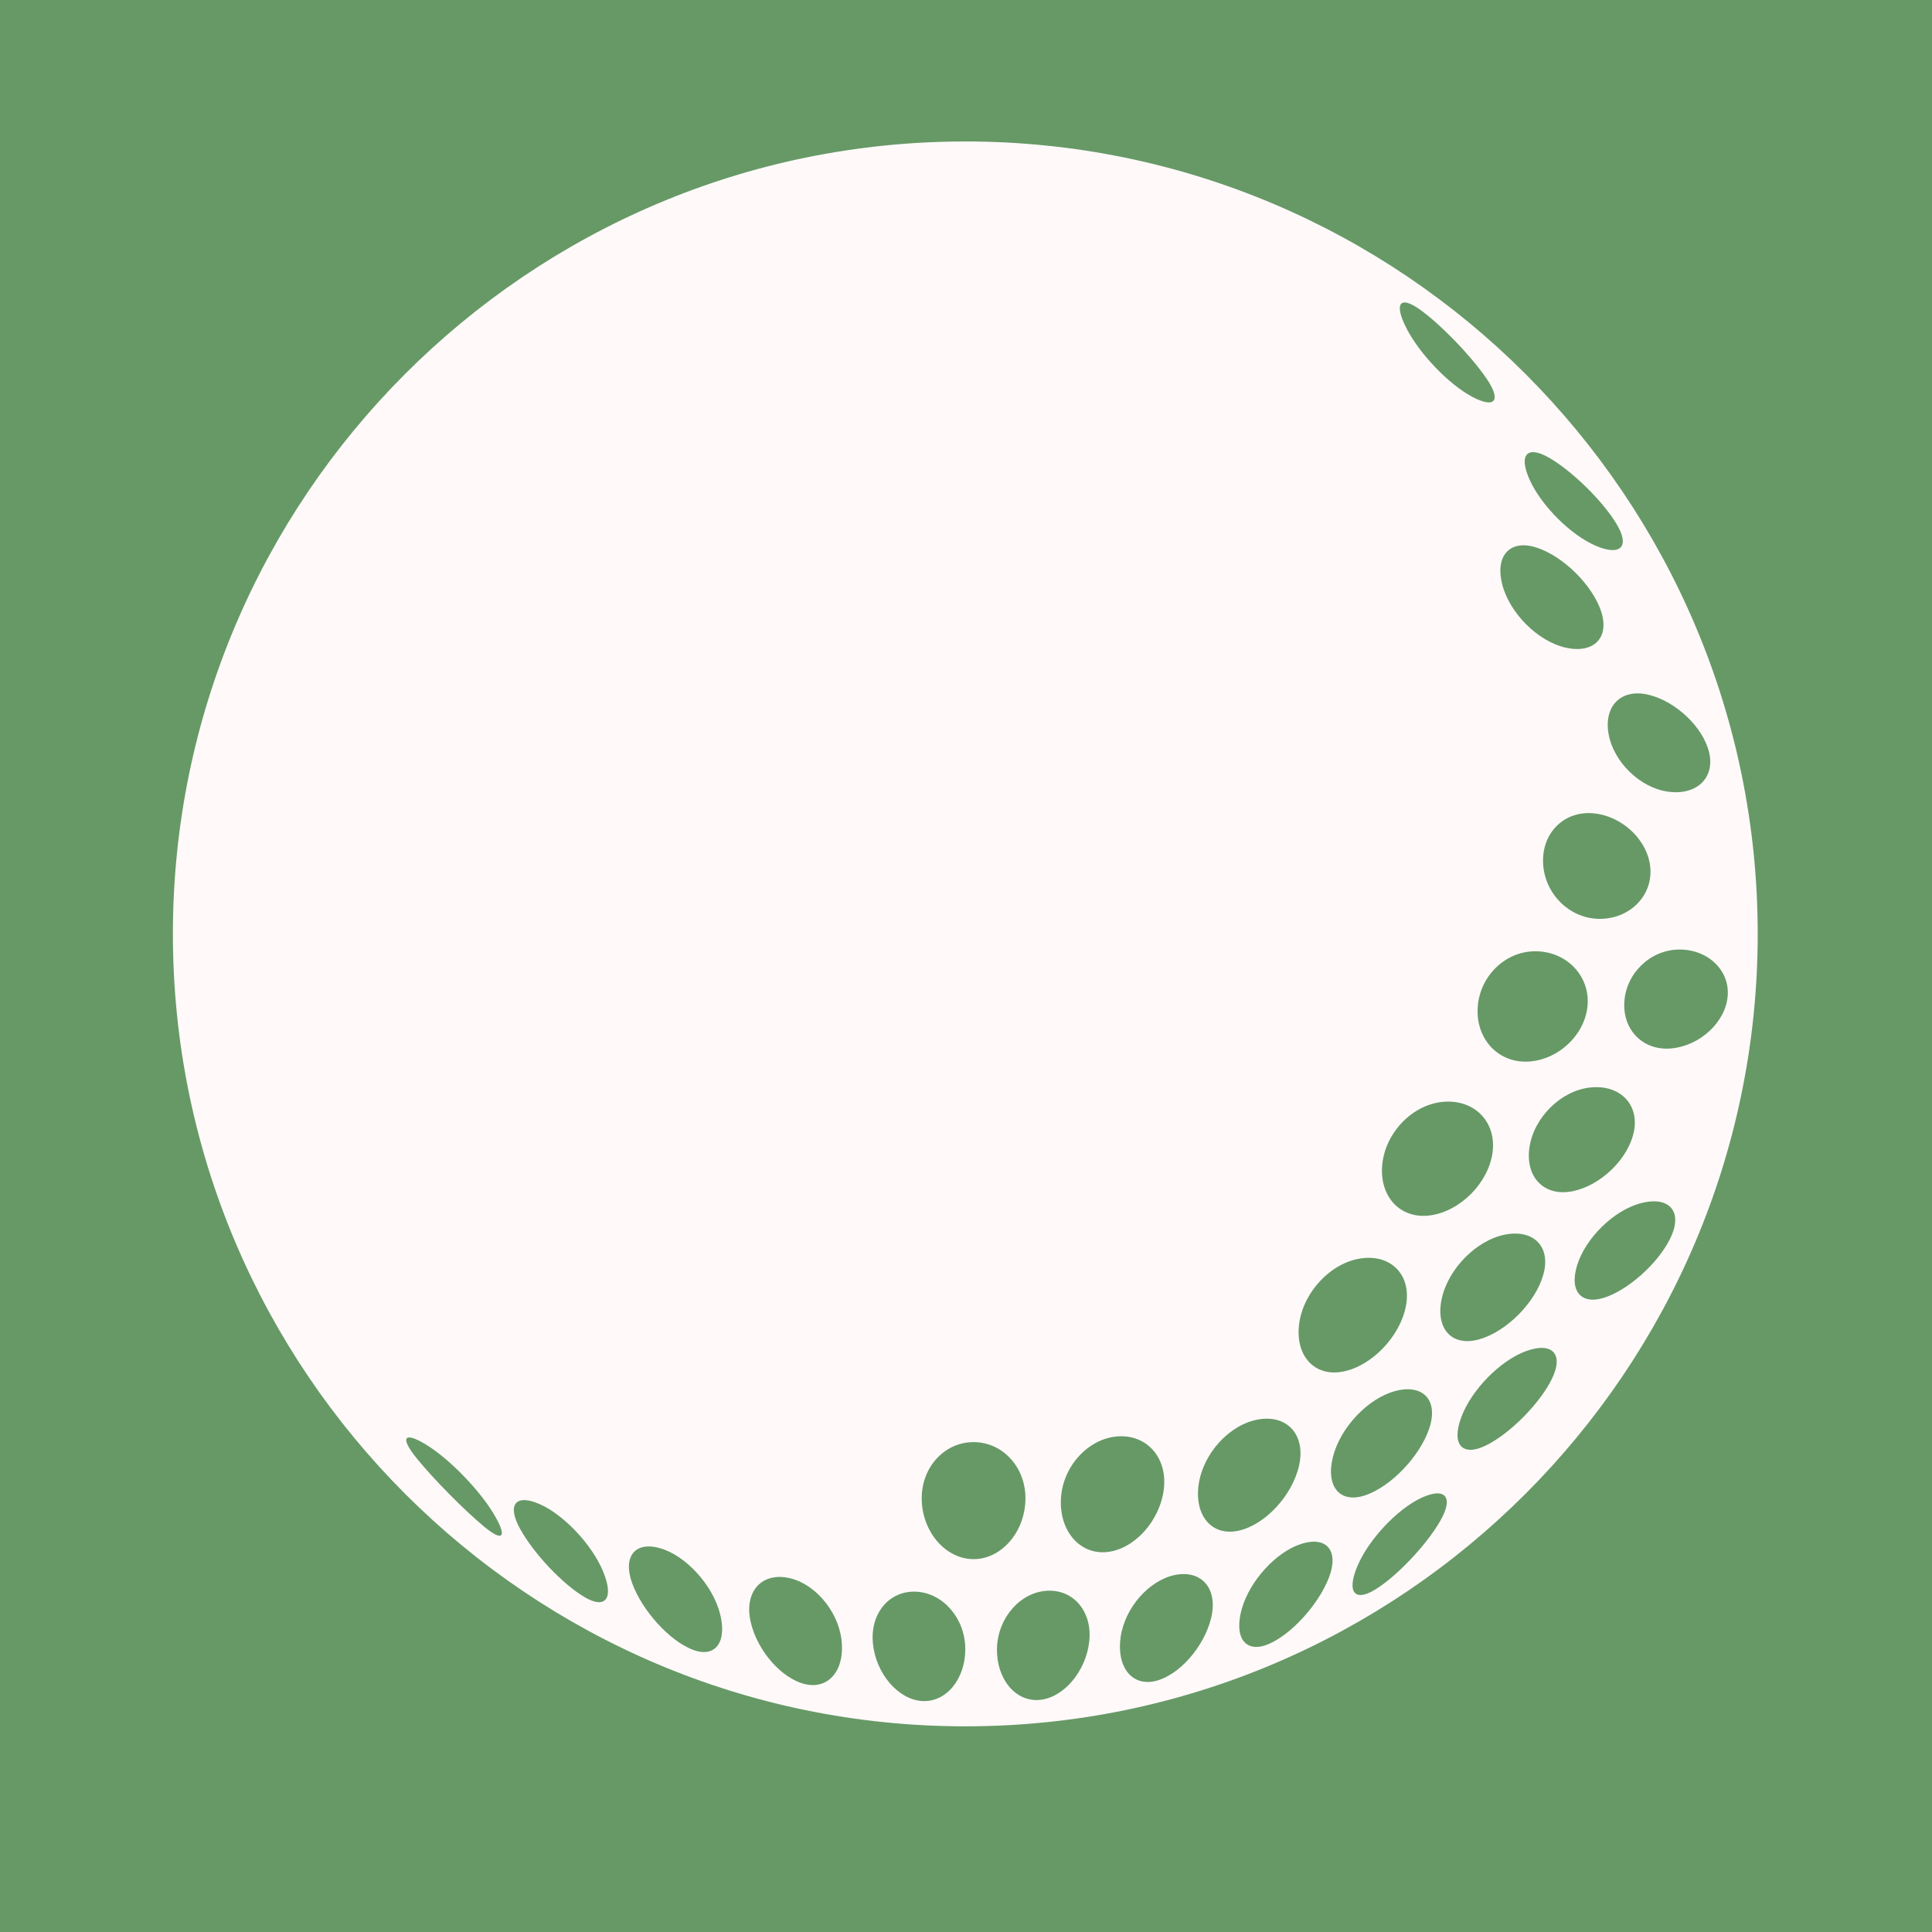 <?xml version="1.0" encoding="UTF-8"?><svg xmlns="http://www.w3.org/2000/svg" xmlns:xlink="http://www.w3.org/1999/xlink" width="384" zoomAndPan="magnify" viewBox="0 0 384 384" height="384" preserveAspectRatio="xMidYMid meet" version="1.0"><defs><clipPath id="clip-0"><path d="M 34.406 28.164 L 349.406 28.164 L 349.406 343.164 L 34.406 343.164 Z M 34.406 28.164 " clip-rule="nonzero"/></clipPath></defs><rect x="-38.4" width="460.8" fill="rgb(100%, 100%, 100%)" y="-38.4" height="460.8" fill-opacity="1"/><rect x="-38.4" width="460.8" fill="rgb(100%, 100%, 100%)" y="-38.4" height="460.8" fill-opacity="1"/><rect x="-38.4" width="460.8" fill="rgb(39.999%, 59.999%, 39.999%)" y="-38.4" height="460.8" fill-opacity="1"/><path fill="rgb(100%, 97.649%, 97.649%)" d="M 36.043 185.613 C 36.043 99.562 105.801 29.797 191.859 29.797 C 277.918 29.797 347.672 99.562 347.672 185.613 C 347.672 271.672 277.918 341.434 191.859 341.434 C 105.801 341.434 36.043 271.672 36.043 185.613 " fill-opacity="1" fill-rule="nonzero"/><g clip-path="url(#clip-0)"><path fill="rgb(100%, 97.649%, 97.649%)" d="M 191.859 31.484 C 106.863 31.484 37.723 100.629 37.723 185.613 C 37.723 270.605 106.863 339.754 191.859 339.754 C 276.848 339.754 345.996 270.605 345.996 185.613 C 345.996 100.629 276.848 31.484 191.859 31.484 Z M 191.859 343.121 C 105.008 343.121 34.363 272.465 34.363 185.613 C 34.363 98.77 105.008 28.117 191.859 28.117 C 278.703 28.117 349.359 98.77 349.359 185.613 C 349.359 272.465 278.703 343.121 191.859 343.121 " fill-opacity="1" fill-rule="nonzero"/></g><path fill="rgb(39.999%, 59.999%, 39.999%)" d="M 273.344 315.93 C 277.574 313.332 283.387 307.227 286.195 302.406 C 289.004 297.582 287.32 295.5 282.551 297.691 C 277.789 299.883 272.16 305.848 269.879 311.078 C 267.605 316.312 269.121 318.531 273.344 315.93 " fill-opacity="1" fill-rule="nonzero"/><path fill="rgb(39.999%, 59.999%, 39.999%)" d="M 252.078 326.797 C 256.582 324.926 262.012 318.988 264.105 313.629 C 266.199 308.277 263.734 305.266 258.691 306.84 C 253.656 308.414 248.352 314.223 246.789 319.871 C 245.227 325.523 247.559 328.664 252.078 326.797 " fill-opacity="1" fill-rule="nonzero"/><path fill="rgb(39.999%, 59.999%, 39.999%)" d="M 229.676 334.109 C 234.363 332.973 239.344 327.32 240.723 321.59 C 242.109 315.859 238.93 312.043 233.703 313.008 C 228.484 313.969 223.582 319.477 222.734 325.391 C 221.883 331.301 224.977 335.25 229.676 334.109 " fill-opacity="1" fill-rule="nonzero"/><path fill="rgb(39.999%, 59.999%, 39.999%)" d="M 206.59 337.875 C 211.383 337.465 215.828 332.227 216.492 326.277 C 217.156 320.324 213.359 315.832 208.035 316.18 C 202.719 316.523 198.293 321.621 198.156 327.637 C 198.027 333.656 201.797 338.285 206.59 337.875 " fill-opacity="1" fill-rule="nonzero"/><path fill="rgb(39.999%, 59.999%, 39.999%)" d="M 183.25 338.09 C 188.055 338.41 191.902 333.711 191.859 327.691 C 191.816 321.672 187.445 316.629 182.117 316.359 C 176.785 316.09 172.914 320.656 173.496 326.617 C 174.07 332.59 178.457 337.766 183.25 338.09 " fill-opacity="1" fill-rule="nonzero"/><path fill="rgb(39.999%, 59.999%, 39.999%)" d="M 160.109 334.754 C 164.824 335.809 168.004 331.766 167.246 325.84 C 166.484 319.91 161.633 314.434 156.391 313.555 C 151.152 312.668 147.898 316.57 149.195 322.336 C 150.488 328.098 155.402 333.707 160.109 334.754 " fill-opacity="1" fill-rule="nonzero"/><path fill="rgb(39.999%, 59.999%, 39.999%)" d="M 137.605 327.867 C 142.141 329.652 144.582 326.402 143.102 320.711 C 141.621 315.023 136.371 309.25 131.297 307.746 C 126.234 306.246 123.684 309.363 125.684 314.773 C 127.691 320.184 133.066 326.094 137.605 327.867 " fill-opacity="1" fill-rule="nonzero"/><path fill="rgb(39.999%, 59.999%, 39.999%)" d="M 116.172 317.434 C 120.445 319.945 122.059 317.613 119.863 312.324 C 117.676 307.027 112.078 301.074 107.277 298.961 C 102.477 296.84 100.688 299.047 103.41 303.938 C 106.129 308.84 111.906 314.926 116.172 317.434 " fill-opacity="1" fill-rule="nonzero"/><path fill="rgb(39.999%, 59.999%, 39.999%)" d="M 82.816 289.844 C 86.25 294.074 92.332 300.211 96.25 303.453 C 100.16 306.691 100.883 305.395 97.98 300.656 C 95.074 295.91 89.215 289.91 84.766 287.18 C 80.324 284.449 79.383 285.609 82.816 289.844 " fill-opacity="1" fill-rule="nonzero"/><path fill="rgb(39.999%, 59.999%, 39.999%)" d="M 308.445 274.074 C 310.871 269.125 308.531 266.664 303.359 268.527 C 298.195 270.387 292.465 276.246 290.449 281.656 C 288.434 287.059 290.57 289.625 295.328 287.305 C 300.078 284.98 306.012 279.02 308.445 274.074 " fill-opacity="1" fill-rule="nonzero"/><path fill="rgb(39.999%, 59.999%, 39.999%)" d="M 284.07 283.926 C 285.941 278.375 282.926 275.055 277.441 276.445 C 271.957 277.844 266.383 283.715 264.922 289.609 C 263.465 295.5 266.336 298.926 271.406 297.184 C 276.477 295.441 282.203 289.469 284.07 283.926 " fill-opacity="1" fill-rule="nonzero"/><path fill="rgb(39.999%, 59.999%, 39.999%)" d="M 258.211 291.23 C 259.531 285.238 255.902 281.176 250.191 282.109 C 244.48 283.043 239.152 288.801 238.25 295.016 C 237.336 301.23 240.875 305.406 246.172 304.238 C 251.469 303.082 256.895 297.219 258.211 291.23 " fill-opacity="1" fill-rule="nonzero"/><path fill="rgb(39.999%, 59.999%, 39.999%)" d="M 231.316 295.992 C 232.082 289.715 227.914 285.039 222.074 285.5 C 216.223 285.965 211.207 291.492 210.867 297.879 C 210.523 304.277 214.629 309.059 220.059 308.477 C 225.5 307.898 230.551 302.27 231.316 295.992 " fill-opacity="1" fill-rule="nonzero"/><path fill="rgb(39.999%, 59.999%, 39.999%)" d="M 203.809 298.211 C 204.02 291.793 199.395 286.633 193.504 286.633 C 187.613 286.633 182.992 291.793 183.203 298.211 C 183.406 304.621 188.027 309.891 193.508 309.891 C 198.988 309.891 203.605 304.621 203.809 298.211 " fill-opacity="1" fill-rule="nonzero"/><path fill="rgb(39.999%, 59.999%, 39.999%)" d="M 332.352 245.301 C 334.305 240.449 331.422 237.711 326.062 239.156 C 320.711 240.594 315.133 246.098 313.469 251.477 C 311.801 256.844 314.469 259.656 319.527 257.691 C 324.578 255.723 330.387 250.145 332.352 245.301 " fill-opacity="1" fill-rule="nonzero"/><path fill="rgb(39.999%, 59.999%, 39.999%)" d="M 294.012 266.203 C 299.426 264.672 305.191 258.883 306.746 253.352 C 308.309 247.82 304.836 244.266 299.121 245.391 C 293.406 246.52 287.809 252.23 286.543 258.172 C 285.281 264.113 288.578 267.738 294.012 266.203 " fill-opacity="1" fill-rule="nonzero"/><path fill="rgb(39.999%, 59.999%, 39.999%)" d="M 266.93 272.613 C 272.629 271.516 278.273 265.648 279.438 259.59 C 280.598 253.527 276.602 249.293 270.605 250.102 C 264.605 250.91 259.098 256.695 258.227 263.055 C 257.359 269.414 261.23 273.723 266.93 272.613 " fill-opacity="1" fill-rule="nonzero"/><path fill="rgb(39.999%, 59.999%, 39.999%)" d="M 324.77 224.812 C 325.812 219.363 321.816 215.484 316 216.156 C 310.188 216.816 304.852 222.148 303.988 228.059 C 303.129 233.977 306.914 237.891 312.555 236.766 C 318.195 235.641 323.723 230.262 324.77 224.812 " fill-opacity="1" fill-rule="nonzero"/><path fill="rgb(39.999%, 59.999%, 39.999%)" d="M 296.66 229.035 C 297.461 222.98 293.051 218.488 286.914 218.992 C 280.781 219.488 275.359 225.07 274.734 231.473 C 274.109 237.871 278.375 242.406 284.324 241.559 C 290.281 240.711 295.859 235.086 296.66 229.035 " fill-opacity="1" fill-rule="nonzero"/><path fill="rgb(39.999%, 59.999%, 39.999%)" d="M 343.395 197.922 C 343.785 192.77 339.363 188.648 333.668 188.73 C 327.965 188.809 323.18 193.48 322.848 199.16 C 322.516 204.836 326.719 208.973 332.352 208.367 C 337.992 207.766 343 203.078 343.395 197.922 " fill-opacity="1" fill-rule="nonzero"/><path fill="rgb(39.999%, 59.999%, 39.999%)" d="M 304.027 210.98 C 310.027 210.508 315.254 205.371 315.559 199.535 C 315.875 193.695 311.113 189.008 305.051 189.07 C 298.988 189.129 293.938 194.25 293.691 200.5 C 293.434 206.742 298.016 211.449 304.027 210.98 " fill-opacity="1" fill-rule="nonzero"/><path fill="rgb(39.999%, 59.999%, 39.999%)" d="M 328.031 172.691 C 327.684 167.137 322.539 162.184 316.691 161.652 C 310.832 161.125 306.414 165.594 306.703 171.605 C 306.984 177.625 311.926 182.562 317.84 182.629 C 323.746 182.699 328.375 178.246 328.031 172.691 " fill-opacity="1" fill-rule="nonzero"/><path fill="rgb(39.999%, 59.999%, 39.999%)" d="M 339.711 149.59 C 338.539 144.543 333.062 139.367 327.637 138.082 C 322.215 136.801 318.727 140.316 319.719 145.891 C 320.719 151.465 325.969 156.594 331.57 157.355 C 337.176 158.121 340.883 154.645 339.711 149.59 " fill-opacity="1" fill-rule="nonzero"/><path fill="rgb(39.999%, 59.999%, 39.999%)" d="M 318.238 121.523 C 316.504 116.277 310.703 110.562 305.434 108.844 C 300.156 107.117 297.133 110.402 298.566 116.109 C 300.012 121.82 305.609 127.457 311.176 128.723 C 316.738 129.984 319.969 126.777 318.238 121.523 " fill-opacity="1" fill-rule="nonzero"/><path fill="rgb(39.999%, 59.999%, 39.999%)" d="M 321.293 104.129 C 318.555 99.578 312.531 93.684 307.996 91.039 C 303.457 88.383 301.758 90.414 304.086 95.484 C 306.414 100.555 312.211 106.348 317.16 108.473 C 322.109 110.594 324.035 108.668 321.293 104.129 " fill-opacity="1" fill-rule="nonzero"/><path fill="rgb(39.999%, 59.999%, 39.999%)" d="M 282.223 61.527 C 278.141 58.613 277.027 60.375 279.613 65.379 C 282.207 70.383 287.957 76.379 292.57 78.844 C 297.176 81.301 298.512 79.664 295.379 75.125 C 292.262 70.586 286.301 64.449 282.223 61.527 " fill-opacity="1" fill-rule="nonzero"/></svg>